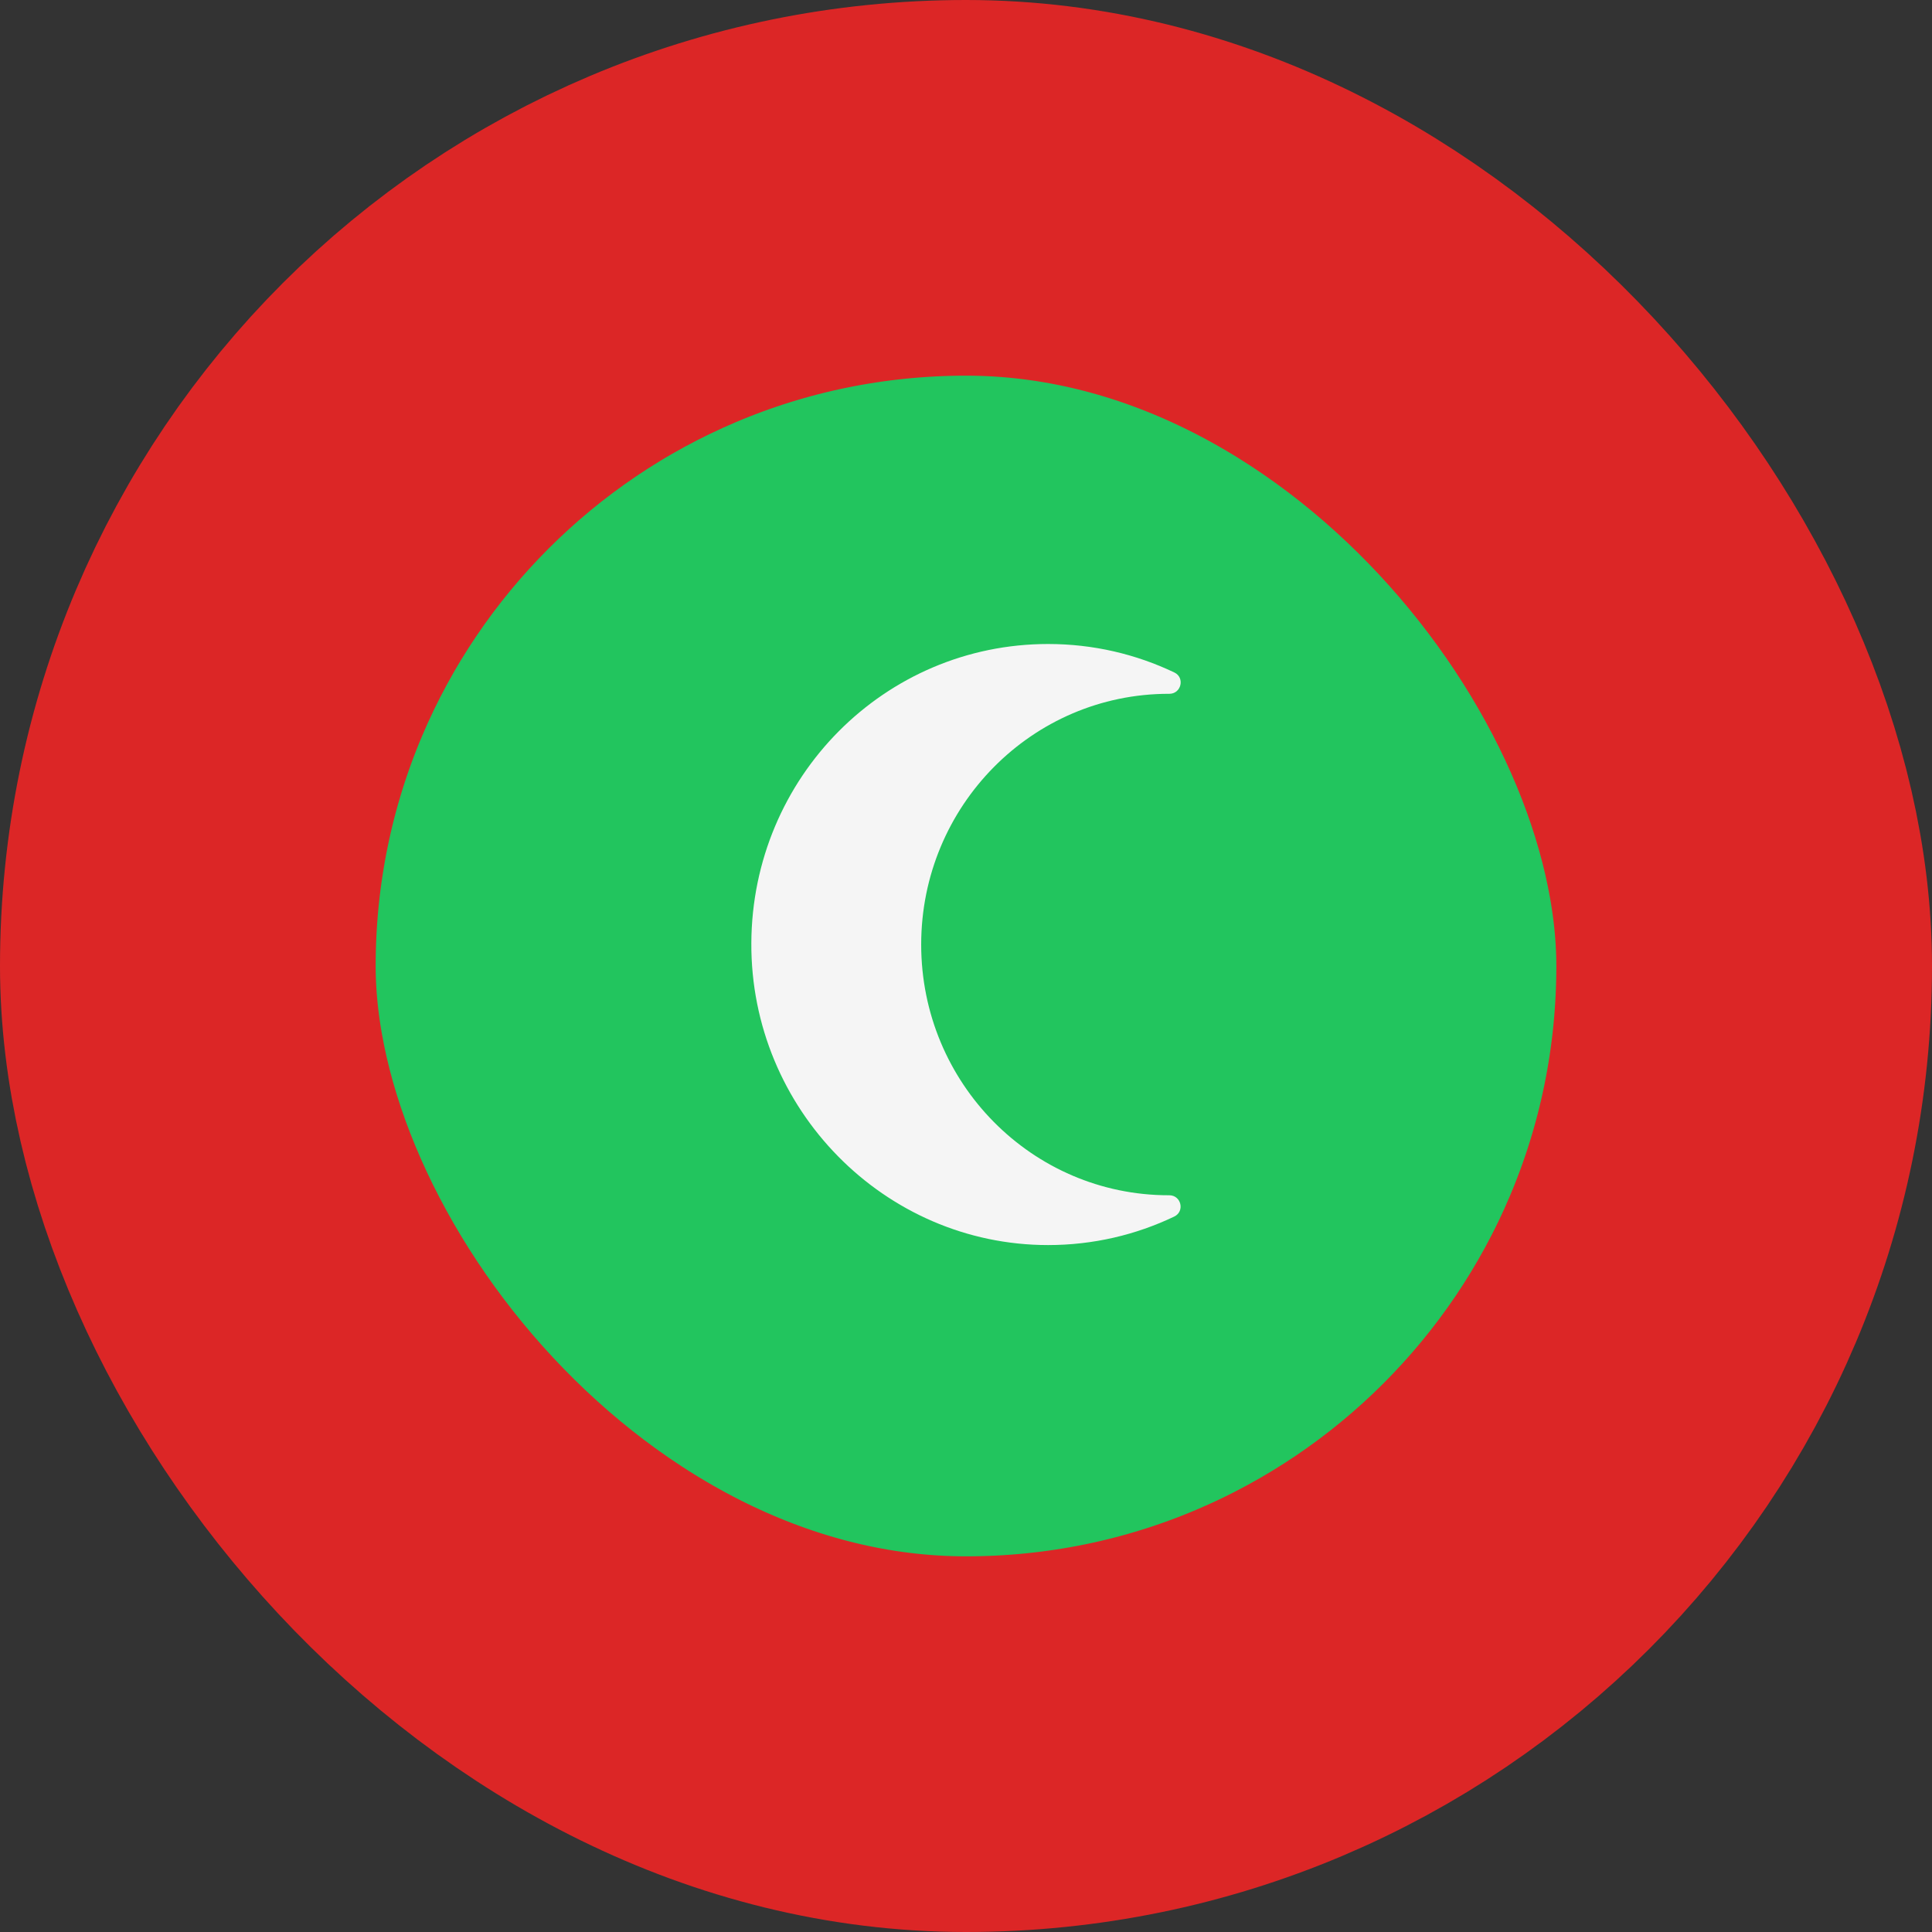 <svg width="36" height="36" viewBox="0 0 36 36" fill="none" xmlns="http://www.w3.org/2000/svg">
<rect x="0" y="0" width="36" height="36" fill="#333333" stroke="none"/>
<rect x="3.5" y="3.5" width="29" height="29" rx="14.5" fill="#22C55E"/>
<rect x="3.5" y="3.5" width="29" height="29" rx="14.5" stroke="#DC2626" stroke-width="7"/>
<path d="M21.779 22.272C21.779 22.272 21.785 22.272 21.788 22.272C22.011 22.272 22.081 22.573 21.88 22.669C21.166 23.01 20.37 23.2 19.53 23.2C16.478 23.2 13.985 20.663 14 17.572C14.015 14.48 16.485 12 19.53 12C20.372 12 21.169 12.19 21.883 12.531C22.083 12.627 22.011 12.928 21.789 12.928C21.785 12.928 21.783 12.928 21.779 12.928C19.231 12.928 17.165 15.019 17.165 17.6C17.165 20.181 19.231 22.272 21.779 22.272Z" fill="#F5F5F5"/>
</svg>
